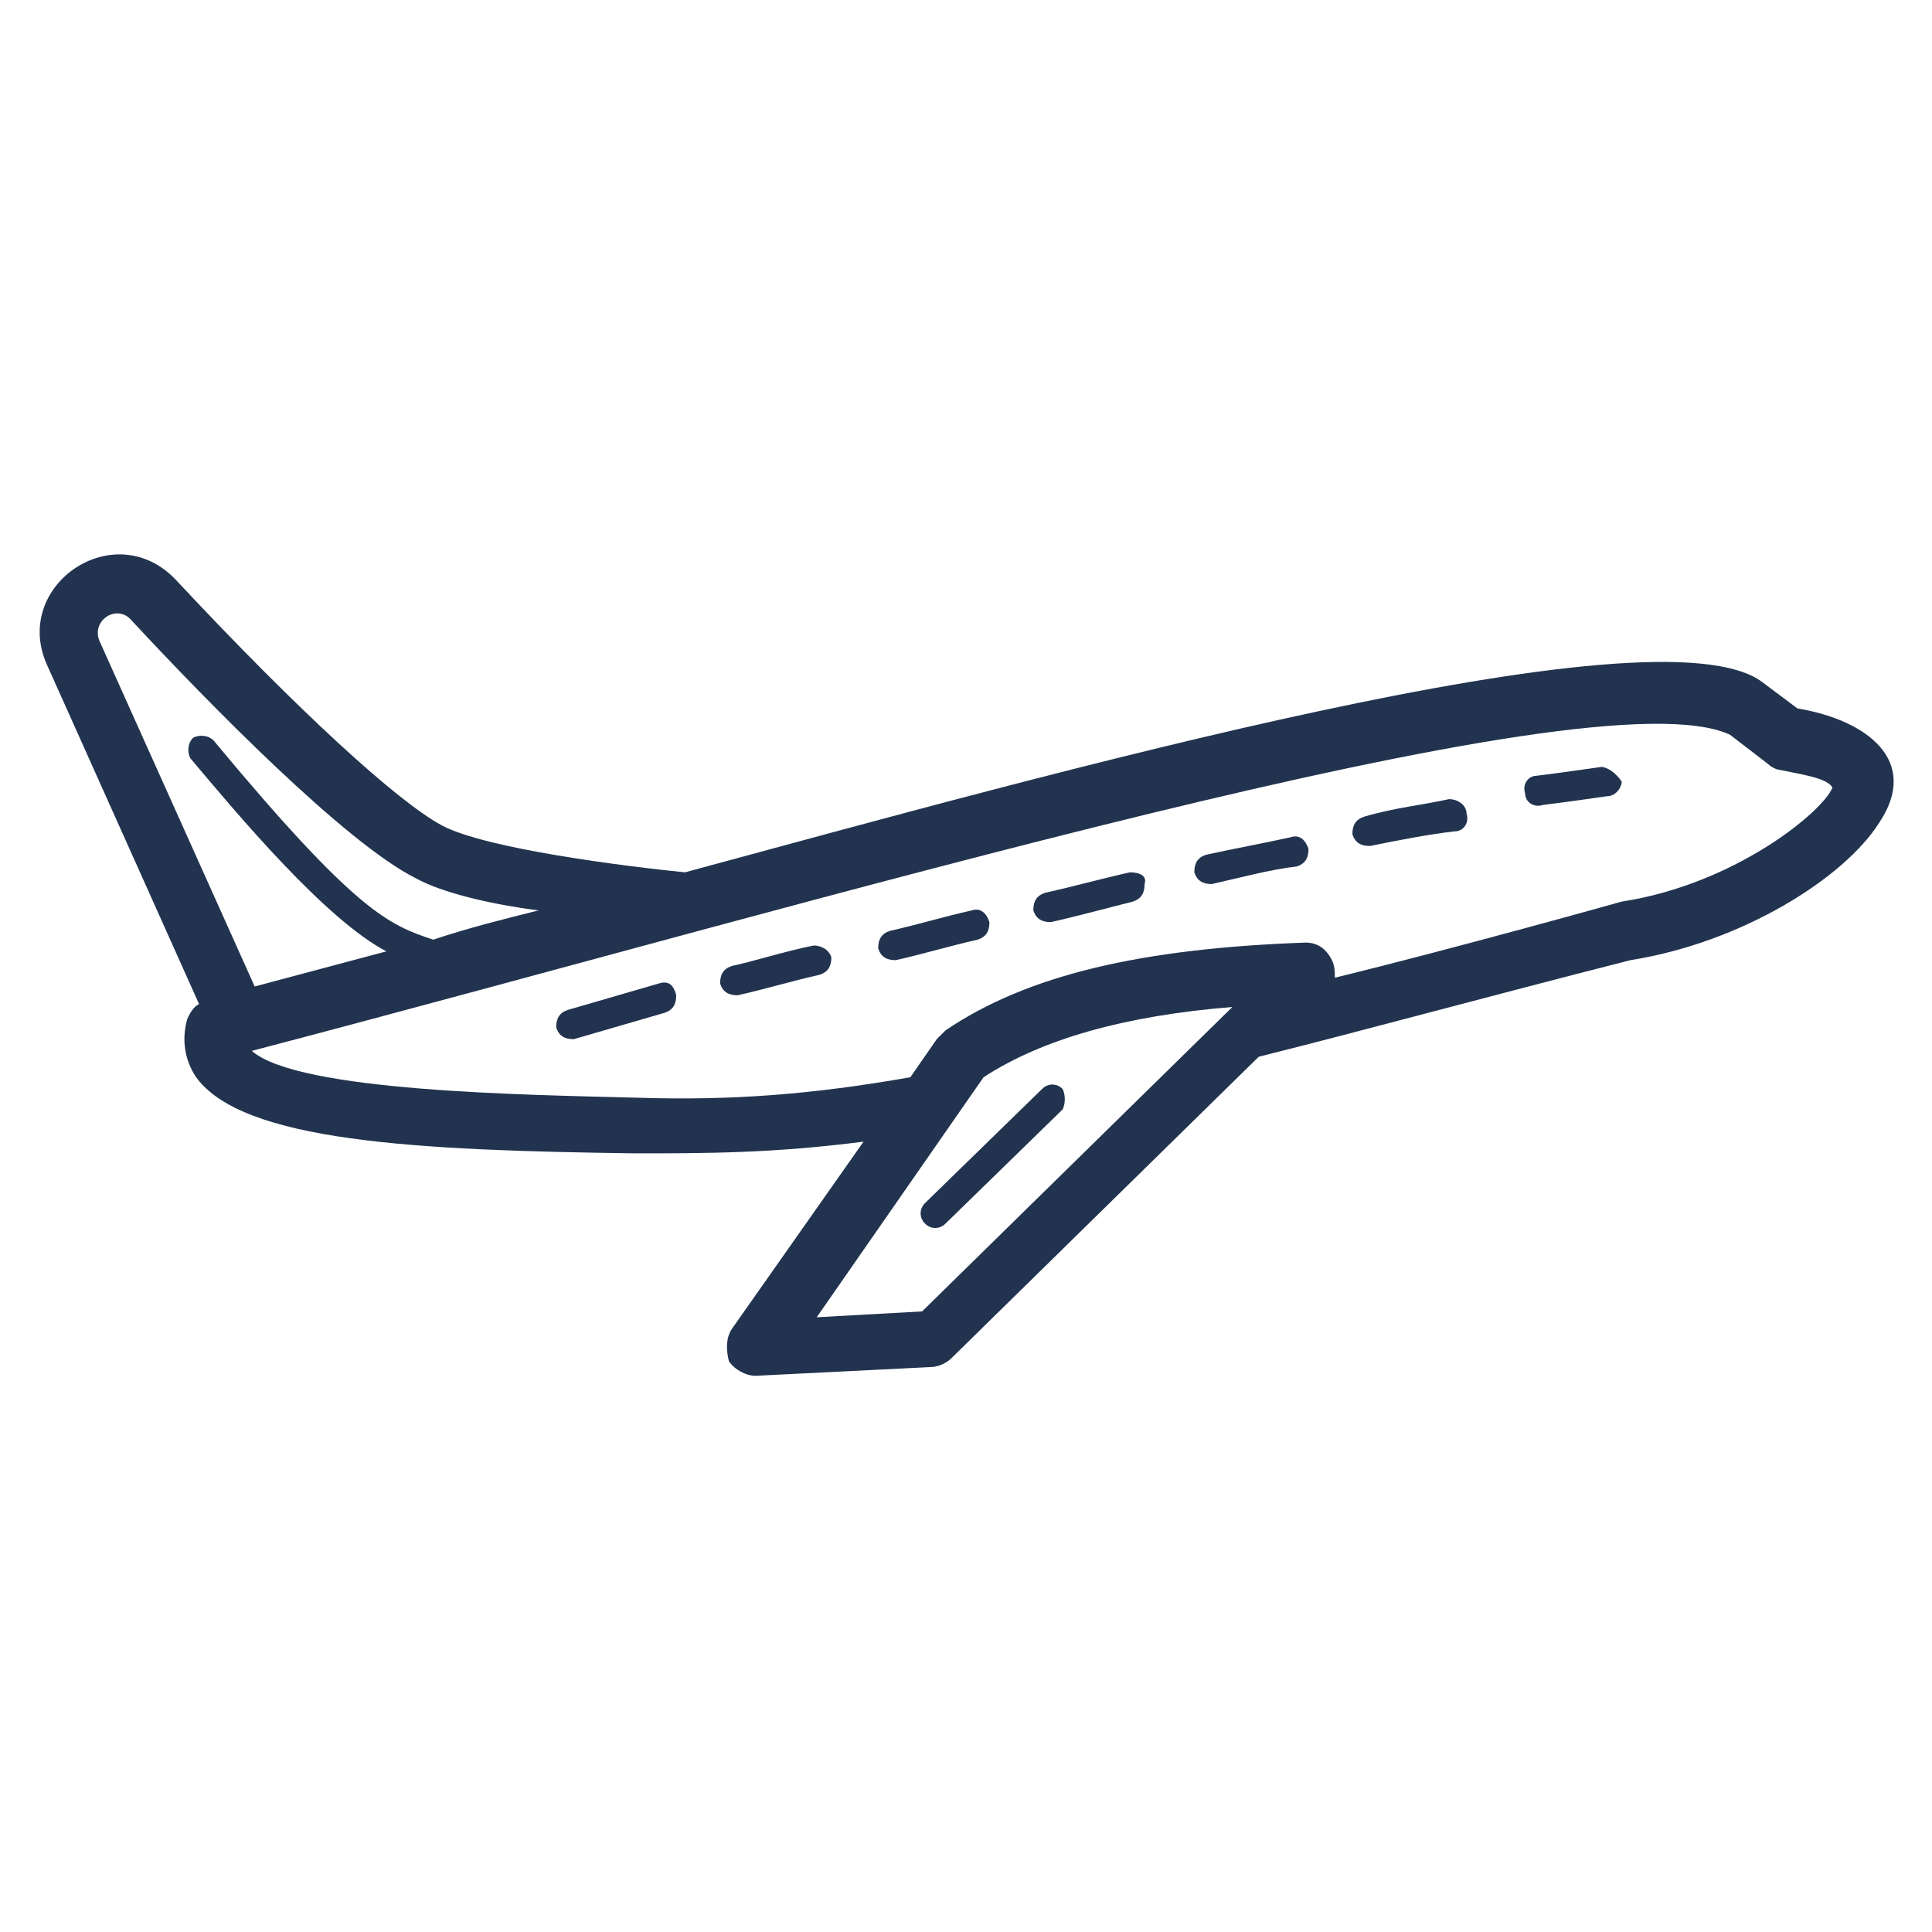 <svg width="66" height="66" viewBox="0 0 66 66" fill="none" xmlns="http://www.w3.org/2000/svg">
<path d="M61.4 24.2L60.2 23.3C56.6 20.6 35.6 26.5 23.4 29.8C21.4 29.6 16.6 29 15.1 28.2C13.6 27.4 10.2 24.3 6 19.8C3.9 17.6 0.4 20 1.6 22.7L6.8 34.3C6.6 34.4 6.5 34.6 6.4 34.8C6.2 35.5 6.3 36.2 6.7 36.8C8.3 39 14.2 39.3 21.7 39.4C24.1 39.4 26.4 39.4 29.5 39L25 45.4C24.8 45.7 24.8 46.1 24.9 46.5C25.1 46.8 25.5 47 25.8 47L31.8 46.7C32 46.7 32.3 46.6 32.5 46.4L43 36.1C46.6 35.2 50.6 34.1 55.7 32.8C59.5 32.2 63 30 64.2 28.1C65.6 26 63.8 24.6 61.4 24.2ZM4.5 21.2C7.1 24 11.8 28.8 14.2 30C15.1 30.5 16.8 30.9 18.4 31.1C17.2 31.4 16 31.7 14.8 32.1C13.3 31.6 12.2 31.2 7.3 25.3C7.1 25.1 6.8 25.1 6.6 25.2C6.4 25.4 6.4 25.7 6.5 25.9C8.1 27.8 11.1 31.4 13.2 32.5C11.7 32.9 10.2 33.3 8.7 33.7L3.4 21.9C3.1 21.2 4 20.6 4.5 21.2ZM31.5 44.8L27.9 45L33.6 36.8C35.6 35.5 38.4 34.7 42.1 34.4L31.5 44.8ZM55.4 30.8C55.4 30.8 49.7 32.4 45.6 33.4C45.6 33.2 45.6 33 45.5 32.8C45.3 32.4 45 32.2 44.6 32.2C39 32.4 35.1 33.3 32.3 35.2C32.2 35.3 32.1 35.4 32 35.5L31.1 36.8C27.7 37.4 24.9 37.6 21.8 37.5C18 37.4 10.2 37.3 8.6 35.9C27.7 30.9 54.4 22.9 59.1 25.1L60.4 26.1C60.5 26.2 60.7 26.3 60.8 26.3C61.8 26.5 62.4 26.6 62.6 26.9C62.3 27.7 59.3 30.2 55.4 30.8Z" fill="#21334F"/>
<path d="M22.5 33.6L19.4 34.5C19.1 34.6 19 34.8 19 35.1C19.1 35.4 19.3 35.5 19.6 35.5L22.7 34.6C23 34.5 23.1 34.3 23.1 34C23 33.6 22.8 33.5 22.5 33.6ZM27.8 32.3C26.8 32.5 25.9 32.8 25 33C24.7 33.1 24.6 33.3 24.6 33.6C24.7 33.9 24.9 34 25.2 34C26.1 33.8 27.1 33.5 28 33.3C28.3 33.2 28.4 33 28.4 32.7C28.3 32.4 28 32.3 27.8 32.3ZM33.2 31.1C32.3 31.3 31.3 31.6 30.4 31.8C30.1 31.9 30 32.1 30 32.4C30.1 32.7 30.3 32.8 30.6 32.8C31.5 32.6 32.5 32.3 33.4 32.1C33.7 32 33.8 31.8 33.8 31.5C33.7 31.2 33.5 31 33.2 31.1ZM38.6 29.8C37.7 30 36.6 30.3 35.7 30.5C35.4 30.6 35.3 30.8 35.3 31.1C35.4 31.4 35.6 31.5 35.9 31.5C36.8 31.3 37.9 31 38.7 30.8C39 30.7 39.1 30.5 39.1 30.2C39.2 29.9 38.9 29.8 38.6 29.8ZM44.1 28.6C43.2 28.8 42.1 29 41.2 29.2C40.9 29.3 40.8 29.5 40.8 29.8C40.9 30.1 41.1 30.2 41.4 30.2C42.3 30 43.4 29.7 44.3 29.6C44.6 29.5 44.7 29.3 44.7 29C44.6 28.7 44.4 28.5 44.1 28.6ZM49.5 27.3C48.6 27.5 47.6 27.6 46.6 27.9C46.3 28 46.2 28.2 46.2 28.5C46.3 28.8 46.5 28.9 46.8 28.9C47.8 28.7 48.8 28.5 49.7 28.4C50 28.4 50.2 28.1 50.1 27.8C50.1 27.5 49.8 27.3 49.5 27.3ZM54.7 26.2C54 26.3 53.3 26.4 52.5 26.5C52.2 26.5 52 26.8 52.1 27.1C52.1 27.4 52.4 27.6 52.7 27.5C53.5 27.4 54.2 27.3 54.9 27.2C55.2 27.2 55.4 26.9 55.4 26.7C55.2 26.4 54.9 26.2 54.7 26.2ZM36.3 37.2C36.1 37 35.8 37 35.6 37.2L31.6 41.1C31.4 41.3 31.4 41.6 31.6 41.8C31.8 42 32.1 42 32.3 41.8L36.3 37.9C36.4 37.7 36.4 37.4 36.3 37.2Z" fill="#21334F"/>
</svg>
